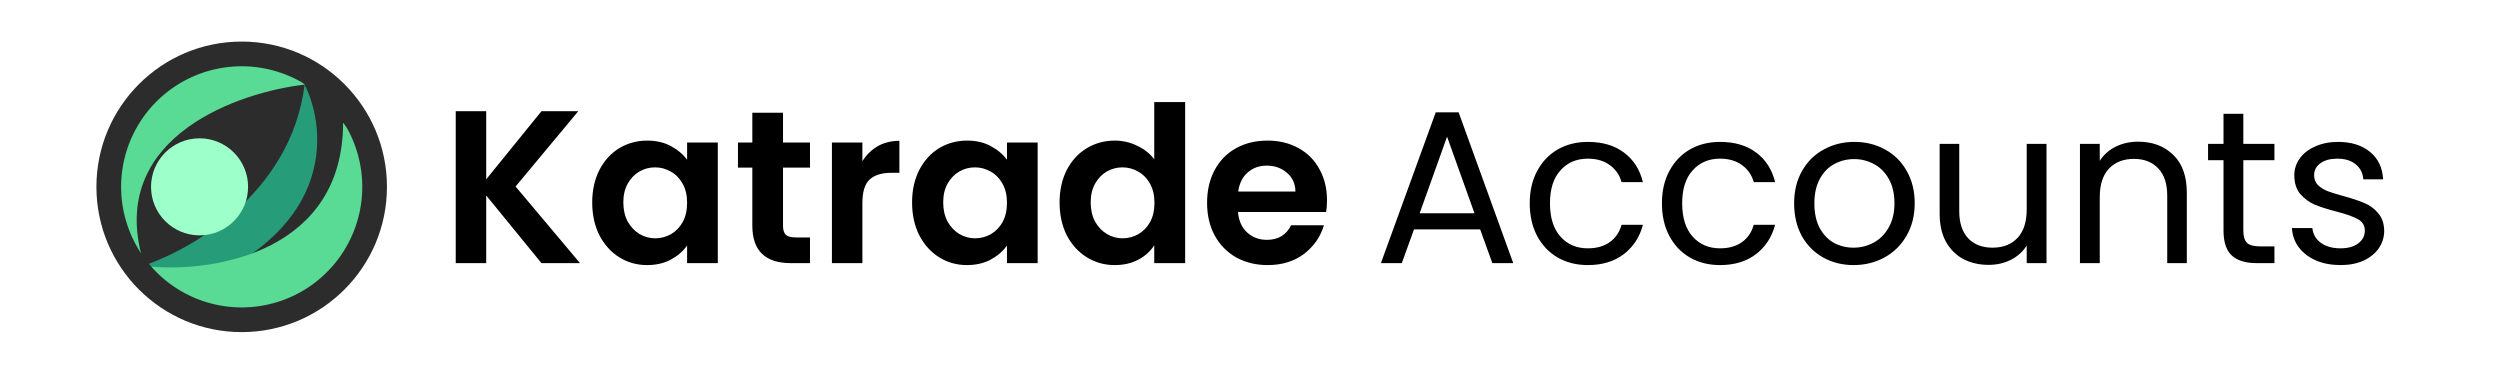 <svg width="11487" height="1745" viewBox="0 0 11487 1745" fill="none" xmlns="http://www.w3.org/2000/svg">
<rect width="11487" height="1745" fill="white"/>
<path d="M2488 1209L2234 898V1209H2094V511H2234V824L2488 511H2657L2369 857L2665 1209H2488ZM2721.09 930C2721.09 874 2732.09 824.333 2754.09 781C2776.75 737.667 2807.09 704.333 2845.09 681C2883.75 657.667 2926.75 646 2974.09 646C3015.42 646 3051.42 654.333 3082.09 671C3113.42 687.667 3138.42 708.667 3157.09 734V655H3298.09V1209H3157.09V1128C3139.09 1154 3114.09 1175.67 3082.09 1193C3050.75 1209.67 3014.42 1218 2973.09 1218C2926.42 1218 2883.75 1206 2845.09 1182C2807.09 1158 2776.75 1124.33 2754.09 1081C2732.09 1037 2721.09 986.667 2721.09 930ZM3157.09 932C3157.09 898 3150.42 869 3137.09 845C3123.75 820.333 3105.75 801.667 3083.09 789C3060.42 775.667 3036.09 769 3010.09 769C2984.09 769 2960.09 775.333 2938.09 788C2916.09 800.667 2898.09 819.333 2884.09 844C2870.75 868 2864.09 896.667 2864.09 930C2864.09 963.333 2870.75 992.667 2884.09 1018C2898.09 1042.67 2916.09 1061.67 2938.09 1075C2960.75 1088.33 2984.75 1095 3010.09 1095C3036.09 1095 3060.42 1088.67 3083.09 1076C3105.75 1062.67 3123.75 1044 3137.09 1020C3150.42 995.333 3157.09 966 3157.09 932ZM3597.82 770V1038C3597.82 1056.67 3602.15 1070.33 3610.82 1079C3620.15 1087 3635.49 1091 3656.82 1091H3721.82V1209H3633.82C3515.82 1209 3456.82 1151.67 3456.82 1037V770H3390.82V655H3456.82V518H3597.82V655H3721.82V770H3597.82ZM3962.52 741C3980.52 711.667 4003.85 688.667 4032.52 672C4061.85 655.333 4095.18 647 4132.52 647V794H4095.52C4051.52 794 4018.18 804.333 3995.52 825C3973.52 845.667 3962.52 881.667 3962.52 933V1209H3822.52V655H3962.52V741ZM4190.81 930C4190.81 874 4201.81 824.333 4223.81 781C4246.48 737.667 4276.81 704.333 4314.81 681C4353.48 657.667 4396.48 646 4443.81 646C4485.15 646 4521.15 654.333 4551.81 671C4583.15 687.667 4608.15 708.667 4626.81 734V655H4767.81V1209H4626.81V1128C4608.81 1154 4583.81 1175.67 4551.81 1193C4520.48 1209.67 4484.15 1218 4442.81 1218C4396.15 1218 4353.48 1206 4314.81 1182C4276.81 1158 4246.48 1124.33 4223.81 1081C4201.81 1037 4190.81 986.667 4190.81 930ZM4626.81 932C4626.81 898 4620.15 869 4606.81 845C4593.48 820.333 4575.48 801.667 4552.81 789C4530.15 775.667 4505.81 769 4479.81 769C4453.81 769 4429.81 775.333 4407.81 788C4385.81 800.667 4367.81 819.333 4353.81 844C4340.48 868 4333.81 896.667 4333.81 930C4333.81 963.333 4340.48 992.667 4353.81 1018C4367.81 1042.67 4385.81 1061.67 4407.81 1075C4430.48 1088.33 4454.48 1095 4479.81 1095C4505.81 1095 4530.15 1088.67 4552.81 1076C4575.48 1062.67 4593.48 1044 4606.81 1020C4620.15 995.333 4626.81 966 4626.81 932ZM4868.55 930C4868.55 874 4879.55 824.333 4901.55 781C4924.21 737.667 4954.88 704.333 4993.55 681C5032.21 657.667 5075.21 646 5122.55 646C5158.55 646 5192.88 654 5225.55 670C5258.21 685.333 5284.21 706 5303.55 732V469H5445.55V1209H5303.55V1127C5286.21 1154.33 5261.88 1176.33 5230.55 1193C5199.21 1209.67 5162.88 1218 5121.55 1218C5074.88 1218 5032.21 1206 4993.55 1182C4954.88 1158 4924.21 1124.33 4901.55 1081C4879.55 1037 4868.55 986.667 4868.55 930ZM5304.55 932C5304.55 898 5297.88 869 5284.55 845C5271.21 820.333 5253.21 801.667 5230.55 789C5207.88 775.667 5183.55 769 5157.55 769C5131.55 769 5107.55 775.333 5085.55 788C5063.55 800.667 5045.55 819.333 5031.55 844C5018.21 868 5011.55 896.667 5011.55 930C5011.55 963.333 5018.21 992.667 5031.55 1018C5045.55 1042.67 5063.55 1061.67 5085.55 1075C5108.21 1088.33 5132.21 1095 5157.55 1095C5183.55 1095 5207.88 1088.67 5230.55 1076C5253.21 1062.67 5271.21 1044 5284.55 1020C5297.88 995.333 5304.55 966 5304.55 932ZM6097.28 920C6097.28 940 6095.95 958 6093.28 974H5688.28C5691.61 1014 5705.61 1045.33 5730.28 1068C5754.95 1090.67 5785.28 1102 5821.28 1102C5873.28 1102 5910.28 1079.67 5932.28 1035H6083.28C6067.28 1088.33 6036.61 1132.33 5991.28 1167C5945.95 1201 5890.28 1218 5824.28 1218C5770.95 1218 5722.95 1206.33 5680.28 1183C5638.28 1159 5605.28 1125.33 5581.28 1082C5557.95 1038.67 5546.28 988.667 5546.28 932C5546.28 874.667 5557.95 824.333 5581.28 781C5604.61 737.667 5637.28 704.333 5679.28 681C5721.28 657.667 5769.61 646 5824.28 646C5876.95 646 5923.95 657.333 5965.28 680C6007.28 702.667 6039.61 735 6062.28 777C6085.61 818.333 6097.28 866 6097.28 920ZM5952.28 880C5951.61 844 5938.61 815.333 5913.28 794C5887.95 772 5856.95 761 5820.28 761C5785.61 761 5756.28 771.667 5732.28 793C5708.95 813.667 5694.61 842.667 5689.28 880H5952.28Z" fill="black"/>
<path d="M6801 1054H6497L6441 1209H6345L6597 516H6702L6953 1209H6857L6801 1054ZM6775 980L6649 628L6523 980H6775ZM7028.83 934C7028.83 877.333 7040.16 828 7062.83 786C7085.49 743.333 7116.83 710.333 7156.83 687C7197.49 663.667 7243.83 652 7295.83 652C7363.16 652 7418.49 668.333 7461.83 701C7505.83 733.667 7534.83 779 7548.83 837H7450.83C7441.49 803.667 7423.16 777.333 7395.83 758C7369.16 738.667 7335.83 729 7295.83 729C7243.83 729 7201.83 747 7169.83 783C7137.83 818.333 7121.83 868.667 7121.83 934C7121.83 1000 7137.83 1051 7169.83 1087C7201.83 1123 7243.83 1141 7295.83 1141C7335.83 1141 7369.16 1131.67 7395.83 1113C7422.49 1094.33 7440.83 1067.67 7450.83 1033H7548.83C7534.16 1089 7504.83 1134 7460.83 1168C7416.83 1201.33 7361.83 1218 7295.83 1218C7243.83 1218 7197.49 1206.33 7156.83 1183C7116.83 1159.67 7085.49 1126.67 7062.83 1084C7040.16 1041.33 7028.83 991.333 7028.83 934ZM7636.25 934C7636.25 877.333 7647.58 828 7670.25 786C7692.92 743.333 7724.25 710.333 7764.25 687C7804.92 663.667 7851.25 652 7903.25 652C7970.58 652 8025.92 668.333 8069.25 701C8113.25 733.667 8142.25 779 8156.25 837H8058.25C8048.92 803.667 8030.58 777.333 8003.25 758C7976.58 738.667 7943.25 729 7903.25 729C7851.25 729 7809.25 747 7777.25 783C7745.25 818.333 7729.25 868.667 7729.25 934C7729.25 1000 7745.25 1051 7777.25 1087C7809.25 1123 7851.25 1141 7903.25 1141C7943.25 1141 7976.58 1131.67 8003.25 1113C8029.92 1094.33 8048.25 1067.67 8058.25 1033H8156.25C8141.58 1089 8112.25 1134 8068.25 1168C8024.25 1201.33 7969.25 1218 7903.25 1218C7851.25 1218 7804.92 1206.33 7764.25 1183C7724.25 1159.67 7692.92 1126.67 7670.25 1084C7647.58 1041.33 7636.25 991.333 7636.25 934ZM8516.67 1218C8465.34 1218 8418.67 1206.33 8376.67 1183C8335.34 1159.67 8302.67 1126.67 8278.67 1084C8255.34 1040.67 8243.67 990.667 8243.67 934C8243.67 878 8255.67 828.667 8279.67 786C8304.34 742.667 8337.67 709.667 8379.67 687C8421.67 663.667 8468.67 652 8520.67 652C8572.67 652 8619.67 663.667 8661.67 687C8703.67 709.667 8736.67 742.333 8760.67 785C8785.34 827.667 8797.67 877.333 8797.67 934C8797.67 990.667 8785.01 1040.67 8759.67 1084C8735.01 1126.67 8701.34 1159.67 8658.67 1183C8616.01 1206.33 8568.67 1218 8516.67 1218ZM8516.67 1138C8549.34 1138 8580.01 1130.33 8608.67 1115C8637.34 1099.67 8660.34 1076.67 8677.67 1046C8695.67 1015.33 8704.67 978 8704.67 934C8704.67 890 8696.01 852.667 8678.67 822C8661.34 791.333 8638.67 768.667 8610.67 754C8582.67 738.667 8552.34 731 8519.67 731C8486.34 731 8455.67 738.667 8427.67 754C8400.34 768.667 8378.34 791.333 8361.67 822C8345.01 852.667 8336.67 890 8336.67 934C8336.67 978.667 8344.67 1016.33 8360.67 1047C8377.34 1077.67 8399.34 1100.67 8426.67 1116C8454.01 1130.67 8484.01 1138 8516.67 1138ZM9403.32 661V1209H9312.32V1128C9294.99 1156 9270.65 1178 9239.32 1194C9208.65 1209.33 9174.65 1217 9137.32 1217C9094.65 1217 9056.32 1208.33 9022.32 1191C8988.32 1173 8961.32 1146.33 8941.32 1111C8921.99 1075.67 8912.32 1032.67 8912.32 982V661H9002.32V970C9002.32 1024 9015.99 1065.67 9043.32 1095C9070.65 1123.67 9107.99 1138 9155.32 1138C9203.99 1138 9242.32 1123 9270.32 1093C9298.32 1063 9312.32 1019.33 9312.32 962V661H9403.32ZM9823.97 651C9890.64 651 9944.64 671.333 9985.97 712C10027.3 752 10048 810 10048 886V1209H9957.97V899C9957.97 844.333 9944.3 802.667 9916.97 774C9889.64 744.667 9852.3 730 9804.97 730C9756.97 730 9718.64 745 9689.97 775C9661.97 805 9647.97 848.667 9647.97 906V1209H9556.97V661H9647.97V739C9665.97 711 9690.3 689.333 9720.97 674C9752.3 658.667 9786.64 651 9823.97 651ZM10307.6 736V1059C10307.6 1085.67 10313.3 1104.67 10324.6 1116C10336 1126.67 10355.6 1132 10383.6 1132H10450.6V1209H10368.6C10318 1209 10280 1197.33 10254.6 1174C10229.3 1150.67 10216.6 1112.33 10216.6 1059V736H10145.6V661H10216.6V523H10307.6V661H10450.6V736H10307.6ZM10754.9 1218C10712.9 1218 10675.2 1211 10641.9 1197C10608.5 1182.33 10582.2 1162.33 10562.9 1137C10543.5 1111 10532.9 1081.33 10530.9 1048H10624.9C10627.5 1075.33 10640.2 1097.67 10662.9 1115C10686.2 1132.33 10716.5 1141 10753.9 1141C10788.5 1141 10815.9 1133.33 10835.9 1118C10855.9 1102.67 10865.9 1083.33 10865.9 1060C10865.9 1036 10855.2 1018.33 10833.9 1007C10812.5 995 10779.5 983.333 10734.9 972C10694.2 961.333 10660.9 950.667 10634.9 940C10609.5 928.667 10587.5 912.333 10568.9 891C10550.9 869 10541.9 840.333 10541.9 805C10541.9 777 10550.2 751.333 10566.9 728C10583.5 704.667 10607.2 686.333 10637.9 673C10668.5 659 10703.5 652 10742.9 652C10803.5 652 10852.5 667.333 10889.9 698C10927.2 728.667 10947.2 770.667 10949.9 824H10858.9C10856.9 795.333 10845.2 772.333 10823.9 755C10803.2 737.667 10775.2 729 10739.9 729C10707.2 729 10681.2 736 10661.9 750C10642.5 764 10632.9 782.333 10632.9 805C10632.9 823 10638.5 838 10649.9 850C10661.9 861.333 10676.5 870.667 10693.9 878C10711.9 884.667 10736.5 892.333 10767.9 901C10807.2 911.667 10839.2 922.333 10863.9 933C10888.5 943 10909.5 958.333 10926.9 979C10944.9 999.667 10954.2 1026.67 10954.9 1060C10954.9 1090 10946.5 1117 10929.9 1141C10913.2 1165 10889.5 1184 10858.9 1198C10828.9 1211.33 10794.2 1218 10754.9 1218Z" fill="black"/>
<circle cx="1110.5" cy="858.5" r="667.5" fill="#2C2C2C"/>
<mask id="mask0_23_193" style="mask-type:alpha" maskUnits="userSpaceOnUse" x="556" y="304" width="1109" height="1109">
<circle cx="1110.5" cy="858.501" r="554.025" fill="#D9D9D9"/>
</mask>
<g mask="url(#mask0_23_193)">
<path d="M812.127 1334.43C1539.97 1087.72 1506.99 601.068 1399.53 388.58C1337.58 896.414 860.632 1161.32 629.9 1230.3L812.127 1334.43Z" fill="#269C79"/>
<path d="M647.923 1164.21C512.821 623.273 1101.6 421.955 1401.53 388.58L755.391 -124.728L-443.439 1022.7L647.923 1164.21Z" fill="#59DB95"/>
<path d="M2155.8 1297.72L1576.41 563.466C1576.41 1155.14 988.569 1250.99 694.647 1224.96L948.297 1638.81L2155.8 1297.72Z" fill="#59DB95"/>
<circle cx="916.925" cy="858.502" r="222.945" fill="#9DFFCA"/>
</g>
</svg>
